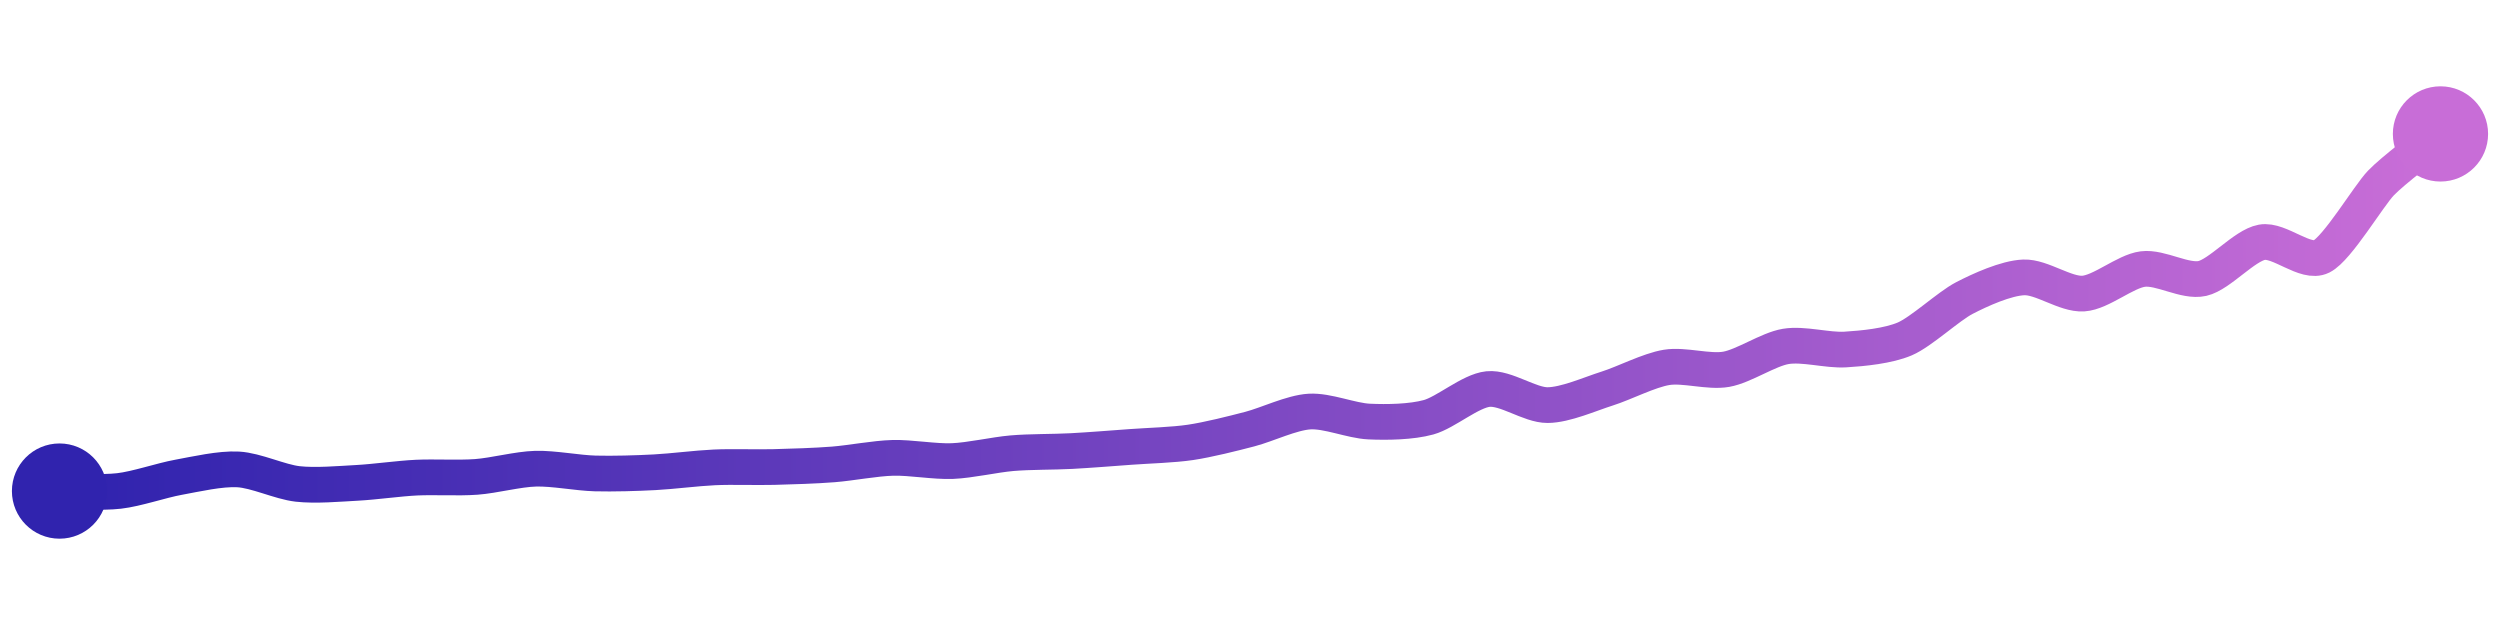 <svg width="200" height="50" viewBox="0 0 210 50" xmlns="http://www.w3.org/2000/svg">
    <defs>
        <linearGradient x1="0%" y1="0%" x2="100%" y2="0%" id="a">
            <stop stop-color="#3023AE" offset="0%"/>
            <stop stop-color="#C86DD7" offset="100%"/>
        </linearGradient>
    </defs>
    <path stroke="url(#a)"
          stroke-width="3"
          stroke-linejoin="round"
          stroke-linecap="round"
          d="M5 40 C 6.5 40, 8.51 40.16, 10 39.99 S 13.52 39.11, 15 38.84 S 18.5 38.1, 20 38.18 S 23.51 39.23, 25 39.4 S 28.5 39.39, 30 39.31 S 33.5 38.94, 35 38.87 S 38.5 38.92, 40 38.81 S 43.5 38.16, 45 38.12 S 48.5 38.48, 50 38.52 S 53.5 38.5, 55 38.42 S 58.5 38.08, 60 38.01 S 63.5 38.02, 65 37.98 S 68.5 37.88, 70 37.76 S 73.5 37.25, 75 37.21 S 78.5 37.54, 80 37.48 S 83.51 36.95, 85 36.82 S 88.5 36.72, 90 36.64 S 93.5 36.4, 95 36.29 S 98.52 36.13, 100 35.91 S 103.55 35.17, 105 34.79 S 108.5 33.41, 110 33.32 S 113.5 34.09, 115 34.16 S 118.55 34.2, 120 33.8 S 123.51 31.58, 125 31.43 S 128.5 32.79, 130 32.78 S 133.57 31.84, 135 31.39 S 138.52 29.85, 140 29.61 S 143.52 30.03, 145 29.77 S 148.52 28.1, 150 27.85 S 153.5 28.2, 155 28.11 S 158.62 27.81, 160 27.22 S 163.67 24.48, 165 23.79 S 168.5 22.11, 170 22.05 S 173.5 23.51, 175 23.41 S 178.51 21.54, 180 21.35 S 183.54 22.47, 185 22.14 S 188.52 19.37, 190 19.1 S 193.66 20.97, 195 20.3 S 198.96 15.2, 200 14.12 S 203.84 10.95, 205 10"
          fill="none"/>
    <circle r="4" cx="5" cy="40" fill="#3023AE"/>
    <circle r="4" cx="205" cy="10" fill="#C86DD7"/>      
</svg>